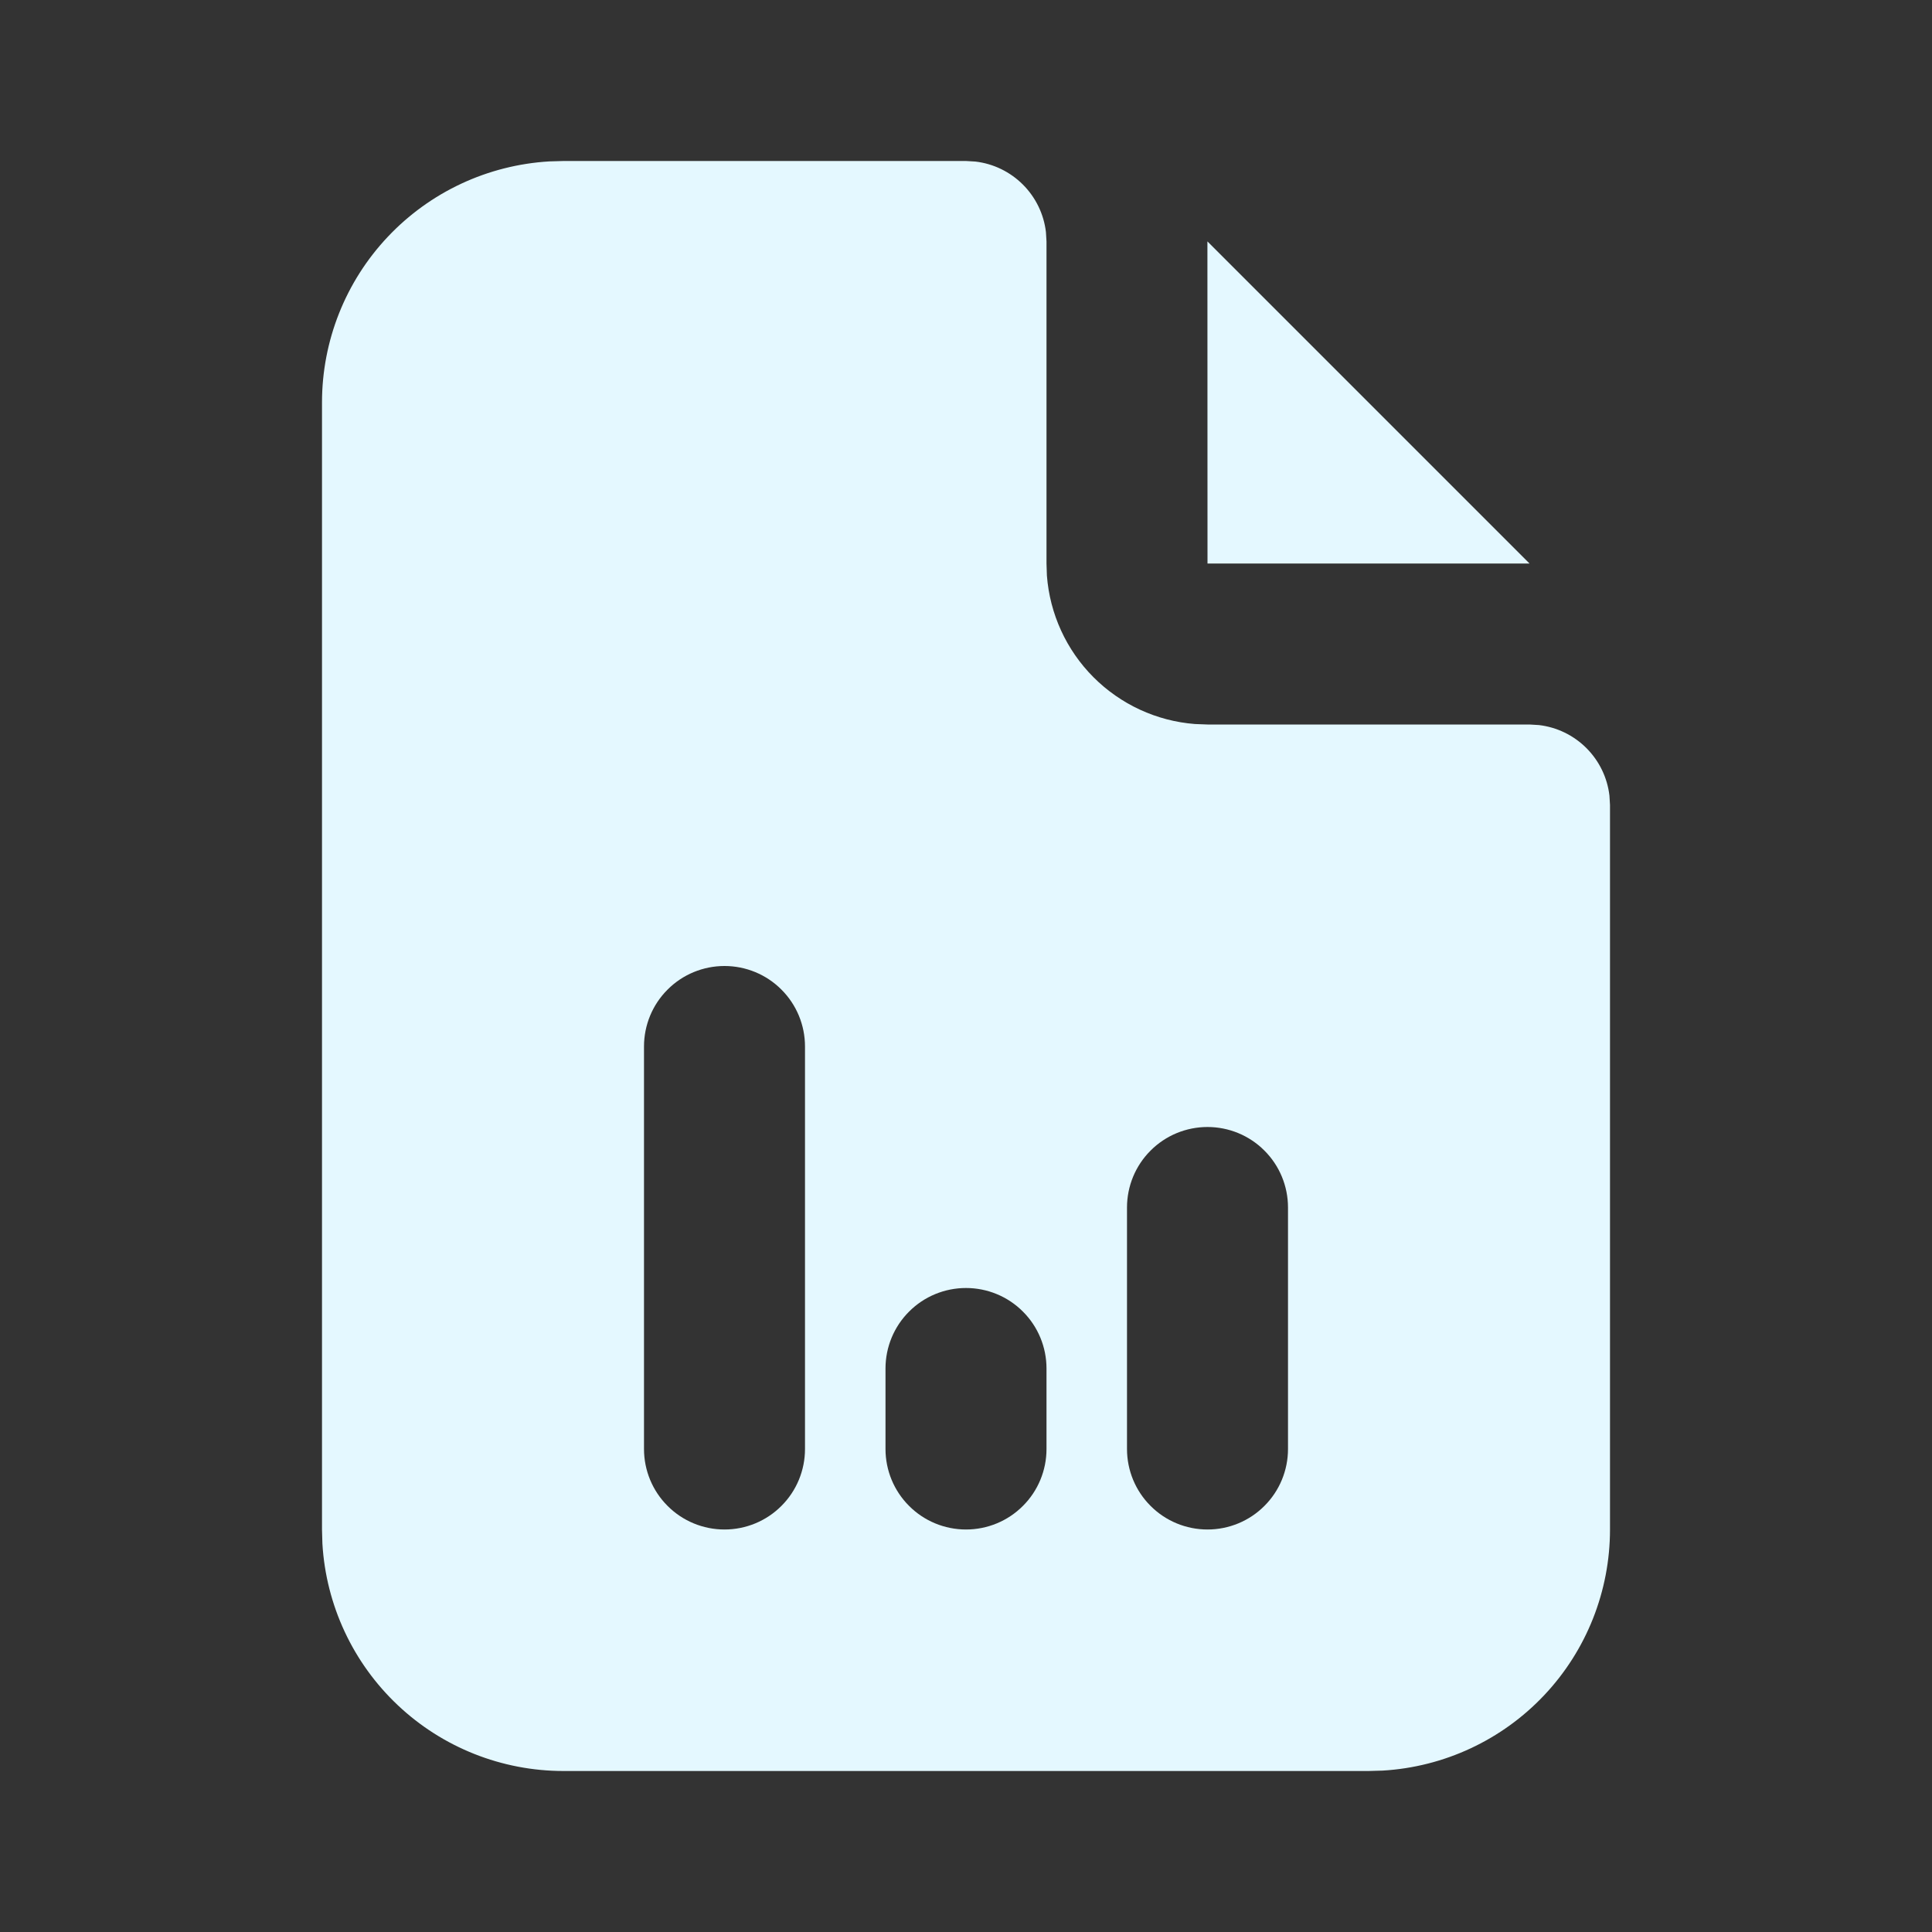 <svg width="24" height="24" viewBox="0 0 24 24" fill="none" xmlns="http://www.w3.org/2000/svg">
<rect x="0" y="0" width="24" height="24" fill="#333333" stroke="none"/>
<path d="M12 2L12.117 2.007C12.34 2.033 12.548 2.134 12.707 2.293C12.866 2.452 12.967 2.66 12.993 2.883L13 3V7L13.005 7.15C13.041 7.626 13.246 8.074 13.583 8.412C13.92 8.75 14.367 8.957 14.843 8.994L15 9H19L19.117 9.007C19.34 9.033 19.548 9.134 19.707 9.293C19.866 9.452 19.967 9.66 19.993 9.883L20 10V19C20 19.765 19.708 20.502 19.183 21.058C18.658 21.615 17.94 21.95 17.176 21.995L17 22H7C6.235 22 5.498 21.708 4.942 21.183C4.385 20.658 4.05 19.94 4.005 19.176L4 19V5C4 4.235 4.292 3.498 4.817 2.942C5.342 2.385 6.06 2.05 6.824 2.005L7 2H12ZM9 12C8.735 12 8.48 12.105 8.293 12.293C8.105 12.48 8 12.735 8 13V18C8 18.265 8.105 18.52 8.293 18.707C8.48 18.895 8.735 19 9 19C9.265 19 9.52 18.895 9.707 18.707C9.895 18.52 10 18.265 10 18V13C10 12.735 9.895 12.48 9.707 12.293C9.52 12.105 9.265 12 9 12ZM12 16C11.735 16 11.48 16.105 11.293 16.293C11.105 16.48 11 16.735 11 17V18C11 18.265 11.105 18.52 11.293 18.707C11.48 18.895 11.735 19 12 19C12.265 19 12.52 18.895 12.707 18.707C12.895 18.52 13 18.265 13 18V17C13 16.735 12.895 16.48 12.707 16.293C12.52 16.105 12.265 16 12 16ZM15 14C14.735 14 14.48 14.105 14.293 14.293C14.105 14.48 14 14.735 14 15V18C14 18.265 14.105 18.52 14.293 18.707C14.48 18.895 14.735 19 15 19C15.265 19 15.52 18.895 15.707 18.707C15.895 18.52 16 18.265 16 18V15C16 14.735 15.895 14.48 15.707 14.293C15.52 14.105 15.265 14 15 14Z" fill="#E4F8FF"/>
<path d="M19 7H15L14.999 2.999L19 7Z" fill="#E4F8FF"/>
</svg>
